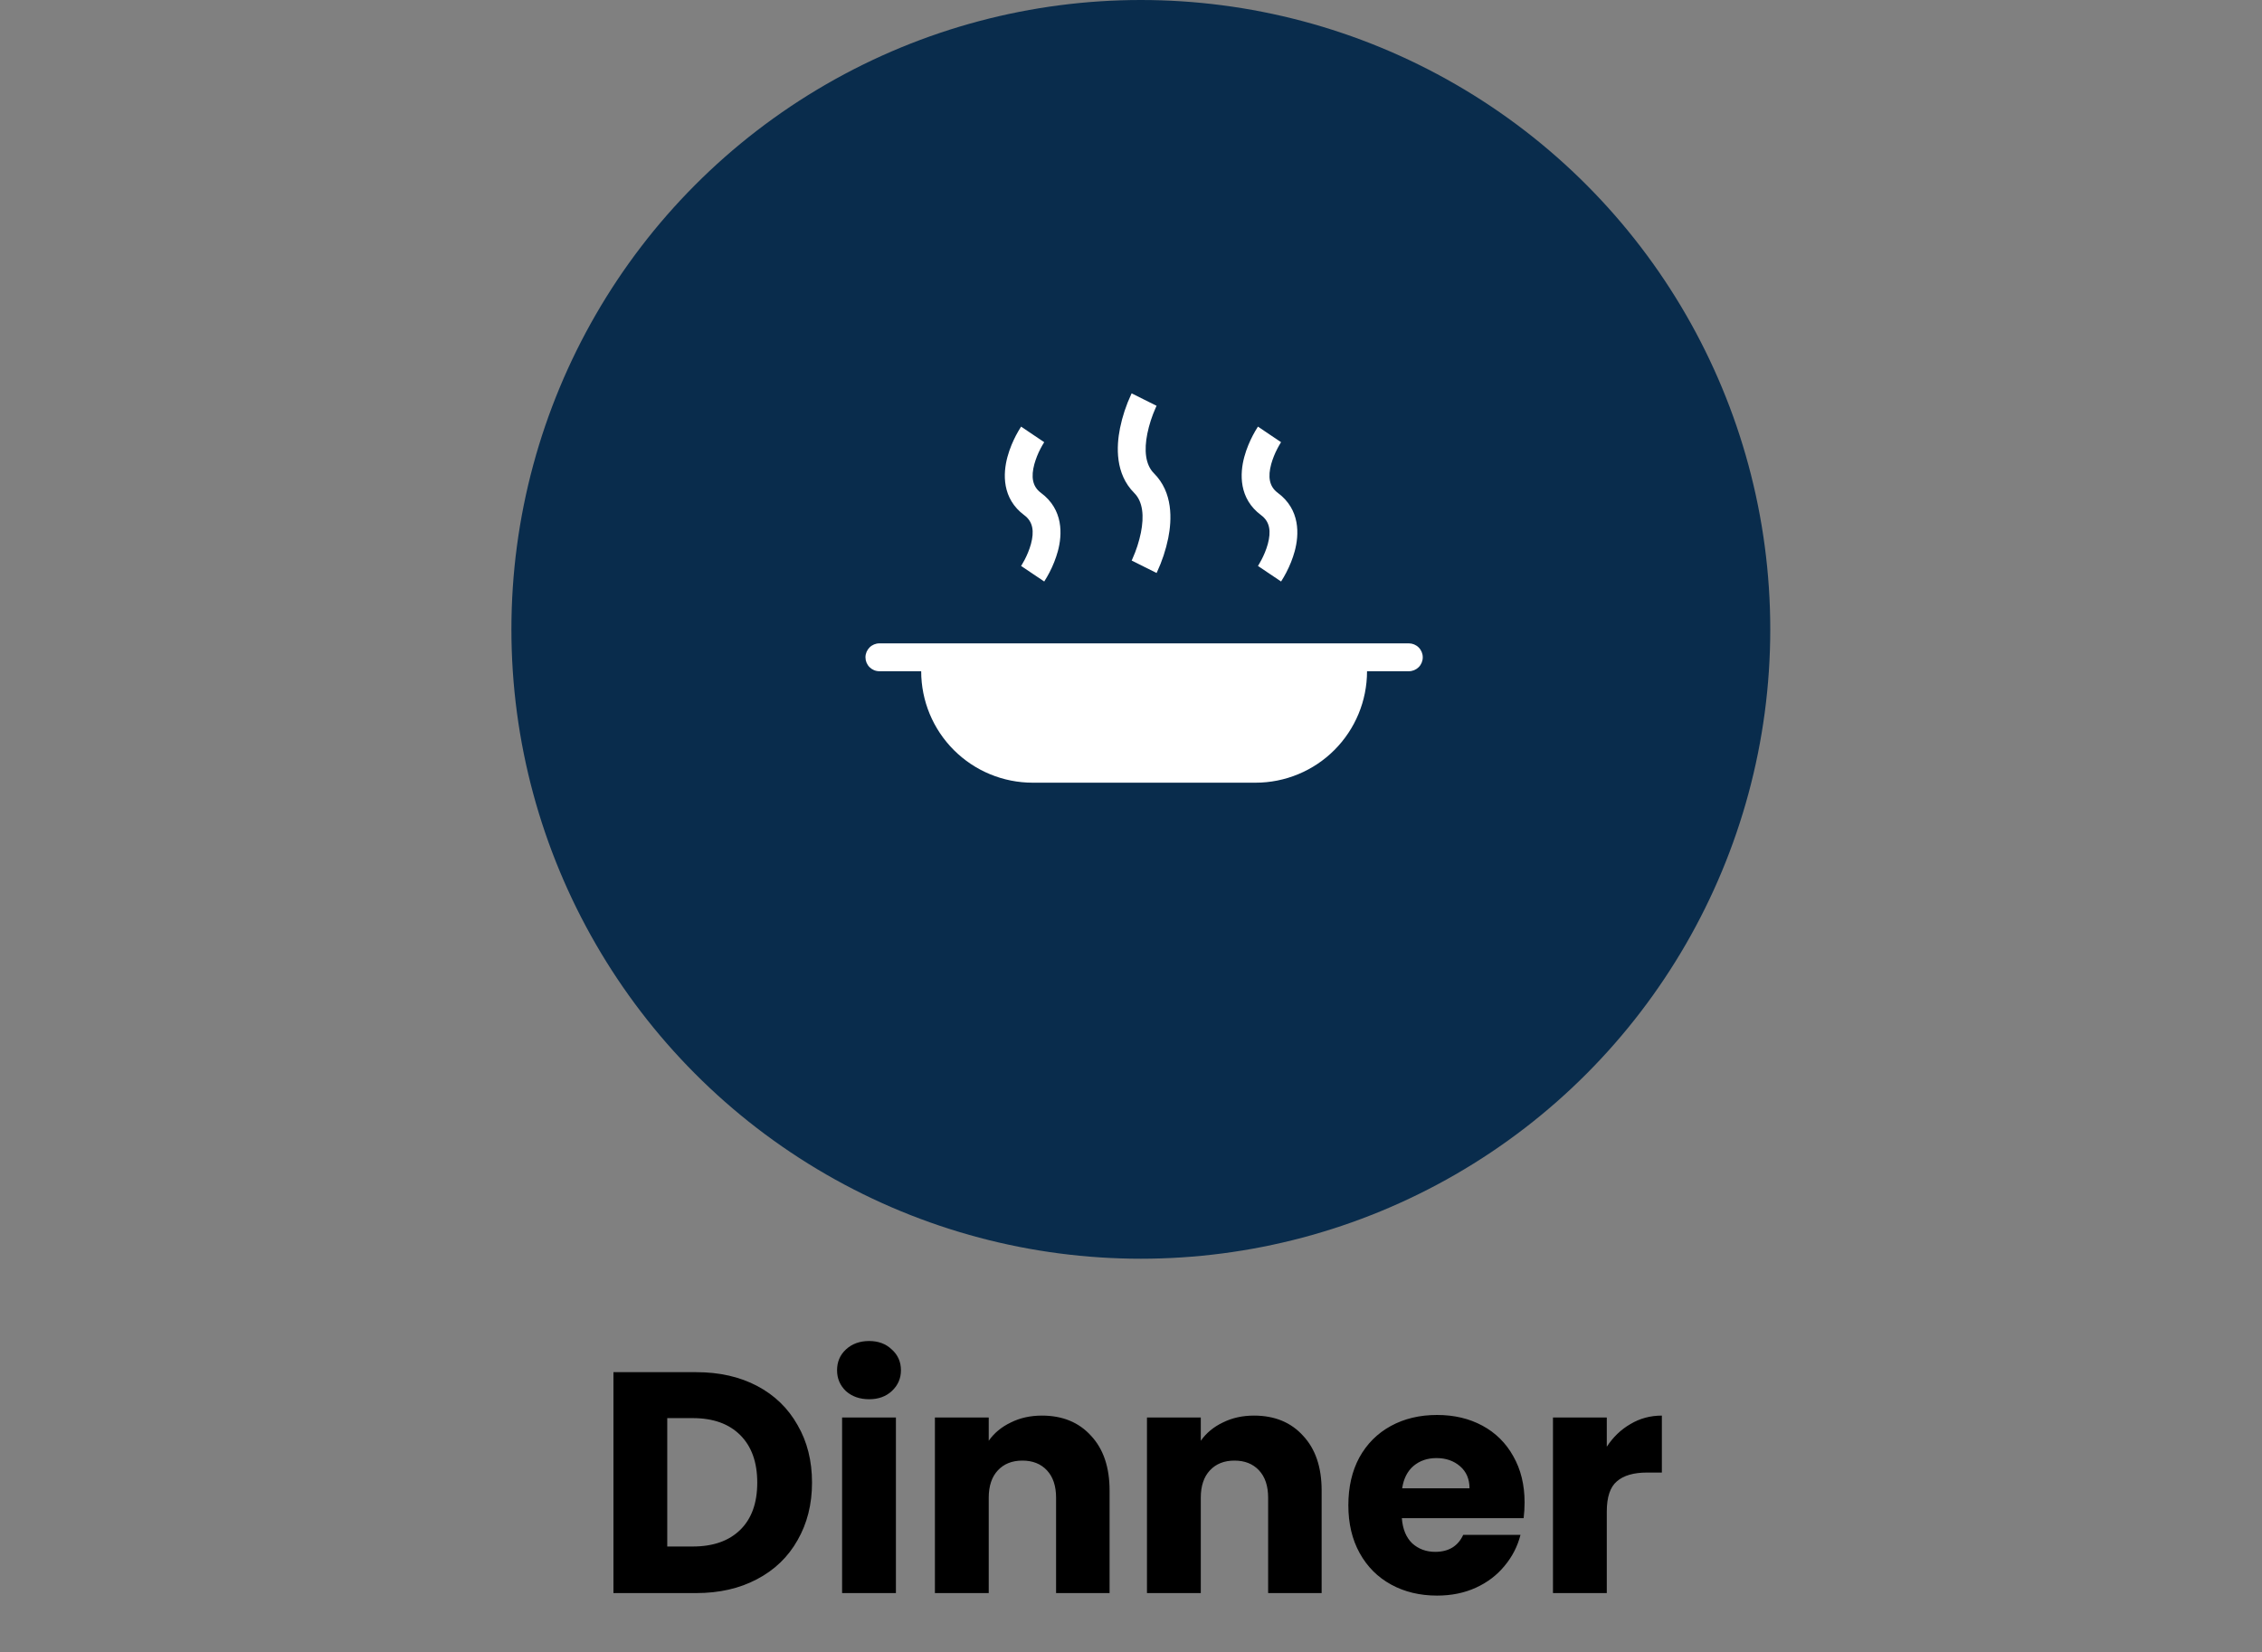 <svg width="115" height="84" viewBox="0 0 115 84" fill="none" xmlns="http://www.w3.org/2000/svg">
<rect x="0" y="0" width="115" height="84" fill="#808080" stroke="none"/>
<circle cx="58" cy="32" r="32" fill="#092C4C"/>
<path d="M44.708 32.712C44.52 32.712 44.34 32.787 44.208 32.92C44.075 33.053 44 33.233 44 33.421C44 33.609 44.075 33.789 44.208 33.922C44.34 34.054 44.52 34.129 44.708 34.129H46.833C46.833 35.632 47.43 37.073 48.493 38.136C49.556 39.199 50.997 39.796 52.5 39.796H63.833C65.336 39.796 66.778 39.199 67.84 38.136C68.903 37.073 69.5 35.632 69.5 34.129H71.625C71.813 34.129 71.993 34.054 72.126 33.922C72.259 33.789 72.333 33.609 72.333 33.421C72.333 33.233 72.259 33.053 72.126 32.92C71.993 32.787 71.813 32.712 71.625 32.712H44.708Z" fill="white"/>
<path fill-rule="evenodd" clip-rule="evenodd" d="M57.533 20L58.167 20.317L58.801 20.633L58.799 20.635L58.791 20.653L58.755 20.731C58.566 21.154 58.423 21.596 58.33 22.049C58.163 22.884 58.225 23.623 58.667 24.066C59.641 25.04 59.58 26.426 59.393 27.362C59.271 27.958 59.079 28.537 58.822 29.089L58.808 29.119L58.803 29.128L58.801 29.132L58.801 29.133L58.167 28.817L57.533 28.5L57.534 28.498L57.543 28.48L57.578 28.402C57.767 27.98 57.91 27.538 58.003 27.084C58.17 26.249 58.109 25.51 57.666 25.067C56.692 24.093 56.754 22.707 56.941 21.771C57.062 21.175 57.254 20.596 57.511 20.045L57.526 20.014L57.531 20.005L57.532 20.002L57.533 20.001V20Z" fill="white"/>
<path fill-rule="evenodd" clip-rule="evenodd" d="M51.912 21.691L52.5 22.088C53.087 22.484 53.088 22.483 53.088 22.483V22.483V22.483L53.079 22.497C53.017 22.597 52.958 22.698 52.904 22.802C52.77 23.056 52.664 23.324 52.586 23.6C52.416 24.232 52.477 24.731 52.922 25.059C54.07 25.911 54.01 27.184 53.781 28.027C53.677 28.402 53.533 28.765 53.353 29.11C53.274 29.262 53.188 29.41 53.096 29.554L53.09 29.562L53.089 29.565L53.088 29.566C53.088 29.566 53.087 29.567 52.5 29.171C51.913 28.774 51.912 28.775 51.912 28.775L51.921 28.761L51.959 28.7C51.993 28.644 52.041 28.561 52.096 28.457C52.205 28.246 52.331 27.962 52.414 27.658C52.584 27.026 52.523 26.528 52.078 26.198C50.93 25.347 50.99 24.075 51.219 23.231C51.336 22.797 51.508 22.416 51.647 22.148C51.726 21.997 51.812 21.849 51.904 21.705L51.909 21.696L51.911 21.693L51.913 21.691H51.912Z" fill="white"/>
<path fill-rule="evenodd" clip-rule="evenodd" d="M63.954 21.691L64.542 22.088C65.129 22.484 65.13 22.483 65.13 22.483V22.483V22.483L65.12 22.497C65.058 22.597 65 22.698 64.946 22.802C64.812 23.056 64.705 23.324 64.627 23.6C64.457 24.232 64.518 24.731 64.963 25.059C66.112 25.911 66.051 27.184 65.823 28.027C65.719 28.402 65.575 28.765 65.394 29.11C65.316 29.262 65.23 29.41 65.138 29.554L65.132 29.562L65.13 29.565L65.13 29.566C65.13 29.566 65.129 29.567 64.542 29.171C63.955 28.774 63.954 28.775 63.954 28.775L63.963 28.761L64.001 28.7C64.034 28.644 64.083 28.561 64.137 28.457C64.247 28.246 64.373 27.962 64.456 27.658C64.626 27.026 64.565 26.528 64.12 26.198C62.971 25.347 63.032 24.075 63.26 23.231C63.377 22.797 63.55 22.416 63.689 22.148C63.768 21.997 63.853 21.849 63.945 21.705L63.951 21.696L63.953 21.693L63.955 21.691H63.954Z" fill="white"/>
<path d="M35.395 69.768C36.579 69.768 37.614 70.003 38.499 70.472C39.385 70.941 40.067 71.603 40.547 72.456C41.038 73.299 41.283 74.275 41.283 75.384C41.283 76.483 41.038 77.459 40.547 78.312C40.067 79.165 39.379 79.827 38.483 80.296C37.598 80.765 36.569 81 35.395 81H31.187V69.768H35.395ZM35.219 78.632C36.254 78.632 37.059 78.349 37.635 77.784C38.211 77.219 38.499 76.419 38.499 75.384C38.499 74.349 38.211 73.544 37.635 72.968C37.059 72.392 36.254 72.104 35.219 72.104H33.923V78.632H35.219ZM44.188 71.144C43.708 71.144 43.314 71.005 43.004 70.728C42.706 70.44 42.556 70.088 42.556 69.672C42.556 69.245 42.706 68.893 43.004 68.616C43.314 68.328 43.708 68.184 44.188 68.184C44.658 68.184 45.042 68.328 45.34 68.616C45.65 68.893 45.804 69.245 45.804 69.672C45.804 70.088 45.65 70.44 45.34 70.728C45.042 71.005 44.658 71.144 44.188 71.144ZM45.548 72.072V81H42.812V72.072H45.548ZM52.971 71.976C54.016 71.976 54.848 72.317 55.467 73C56.096 73.672 56.411 74.6 56.411 75.784V81H53.691V76.152C53.691 75.555 53.536 75.091 53.227 74.76C52.918 74.429 52.502 74.264 51.979 74.264C51.456 74.264 51.04 74.429 50.731 74.76C50.422 75.091 50.267 75.555 50.267 76.152V81H47.531V72.072H50.267V73.256C50.544 72.861 50.918 72.552 51.387 72.328C51.856 72.093 52.384 71.976 52.971 71.976ZM63.752 71.976C64.798 71.976 65.63 72.317 66.248 73C66.878 73.672 67.192 74.6 67.192 75.784V81H64.472V76.152C64.472 75.555 64.318 75.091 64.008 74.76C63.699 74.429 63.283 74.264 62.76 74.264C62.238 74.264 61.822 74.429 61.512 74.76C61.203 75.091 61.048 75.555 61.048 76.152V81H58.312V72.072H61.048V73.256C61.326 72.861 61.699 72.552 62.168 72.328C62.638 72.093 63.166 71.976 63.752 71.976ZM77.51 76.392C77.51 76.648 77.494 76.915 77.462 77.192H71.27C71.312 77.747 71.488 78.173 71.798 78.472C72.118 78.76 72.507 78.904 72.966 78.904C73.648 78.904 74.123 78.616 74.39 78.04H77.302C77.152 78.627 76.88 79.155 76.486 79.624C76.102 80.093 75.616 80.461 75.03 80.728C74.443 80.995 73.787 81.128 73.062 81.128C72.187 81.128 71.408 80.941 70.726 80.568C70.043 80.195 69.51 79.661 69.126 78.968C68.742 78.275 68.55 77.464 68.55 76.536C68.55 75.608 68.736 74.797 69.11 74.104C69.494 73.411 70.027 72.877 70.71 72.504C71.392 72.131 72.176 71.944 73.062 71.944C73.926 71.944 74.694 72.125 75.366 72.488C76.038 72.851 76.56 73.368 76.934 74.04C77.318 74.712 77.51 75.496 77.51 76.392ZM74.71 75.672C74.71 75.203 74.55 74.829 74.23 74.552C73.91 74.275 73.51 74.136 73.03 74.136C72.571 74.136 72.182 74.269 71.862 74.536C71.552 74.803 71.36 75.181 71.286 75.672H74.71ZM81.689 73.56C82.009 73.069 82.409 72.685 82.889 72.408C83.369 72.12 83.902 71.976 84.489 71.976V74.872H83.737C83.054 74.872 82.542 75.021 82.201 75.32C81.86 75.608 81.689 76.12 81.689 76.856V81H78.953V72.072H81.689V73.56Z" fill="black"/>
</svg>
